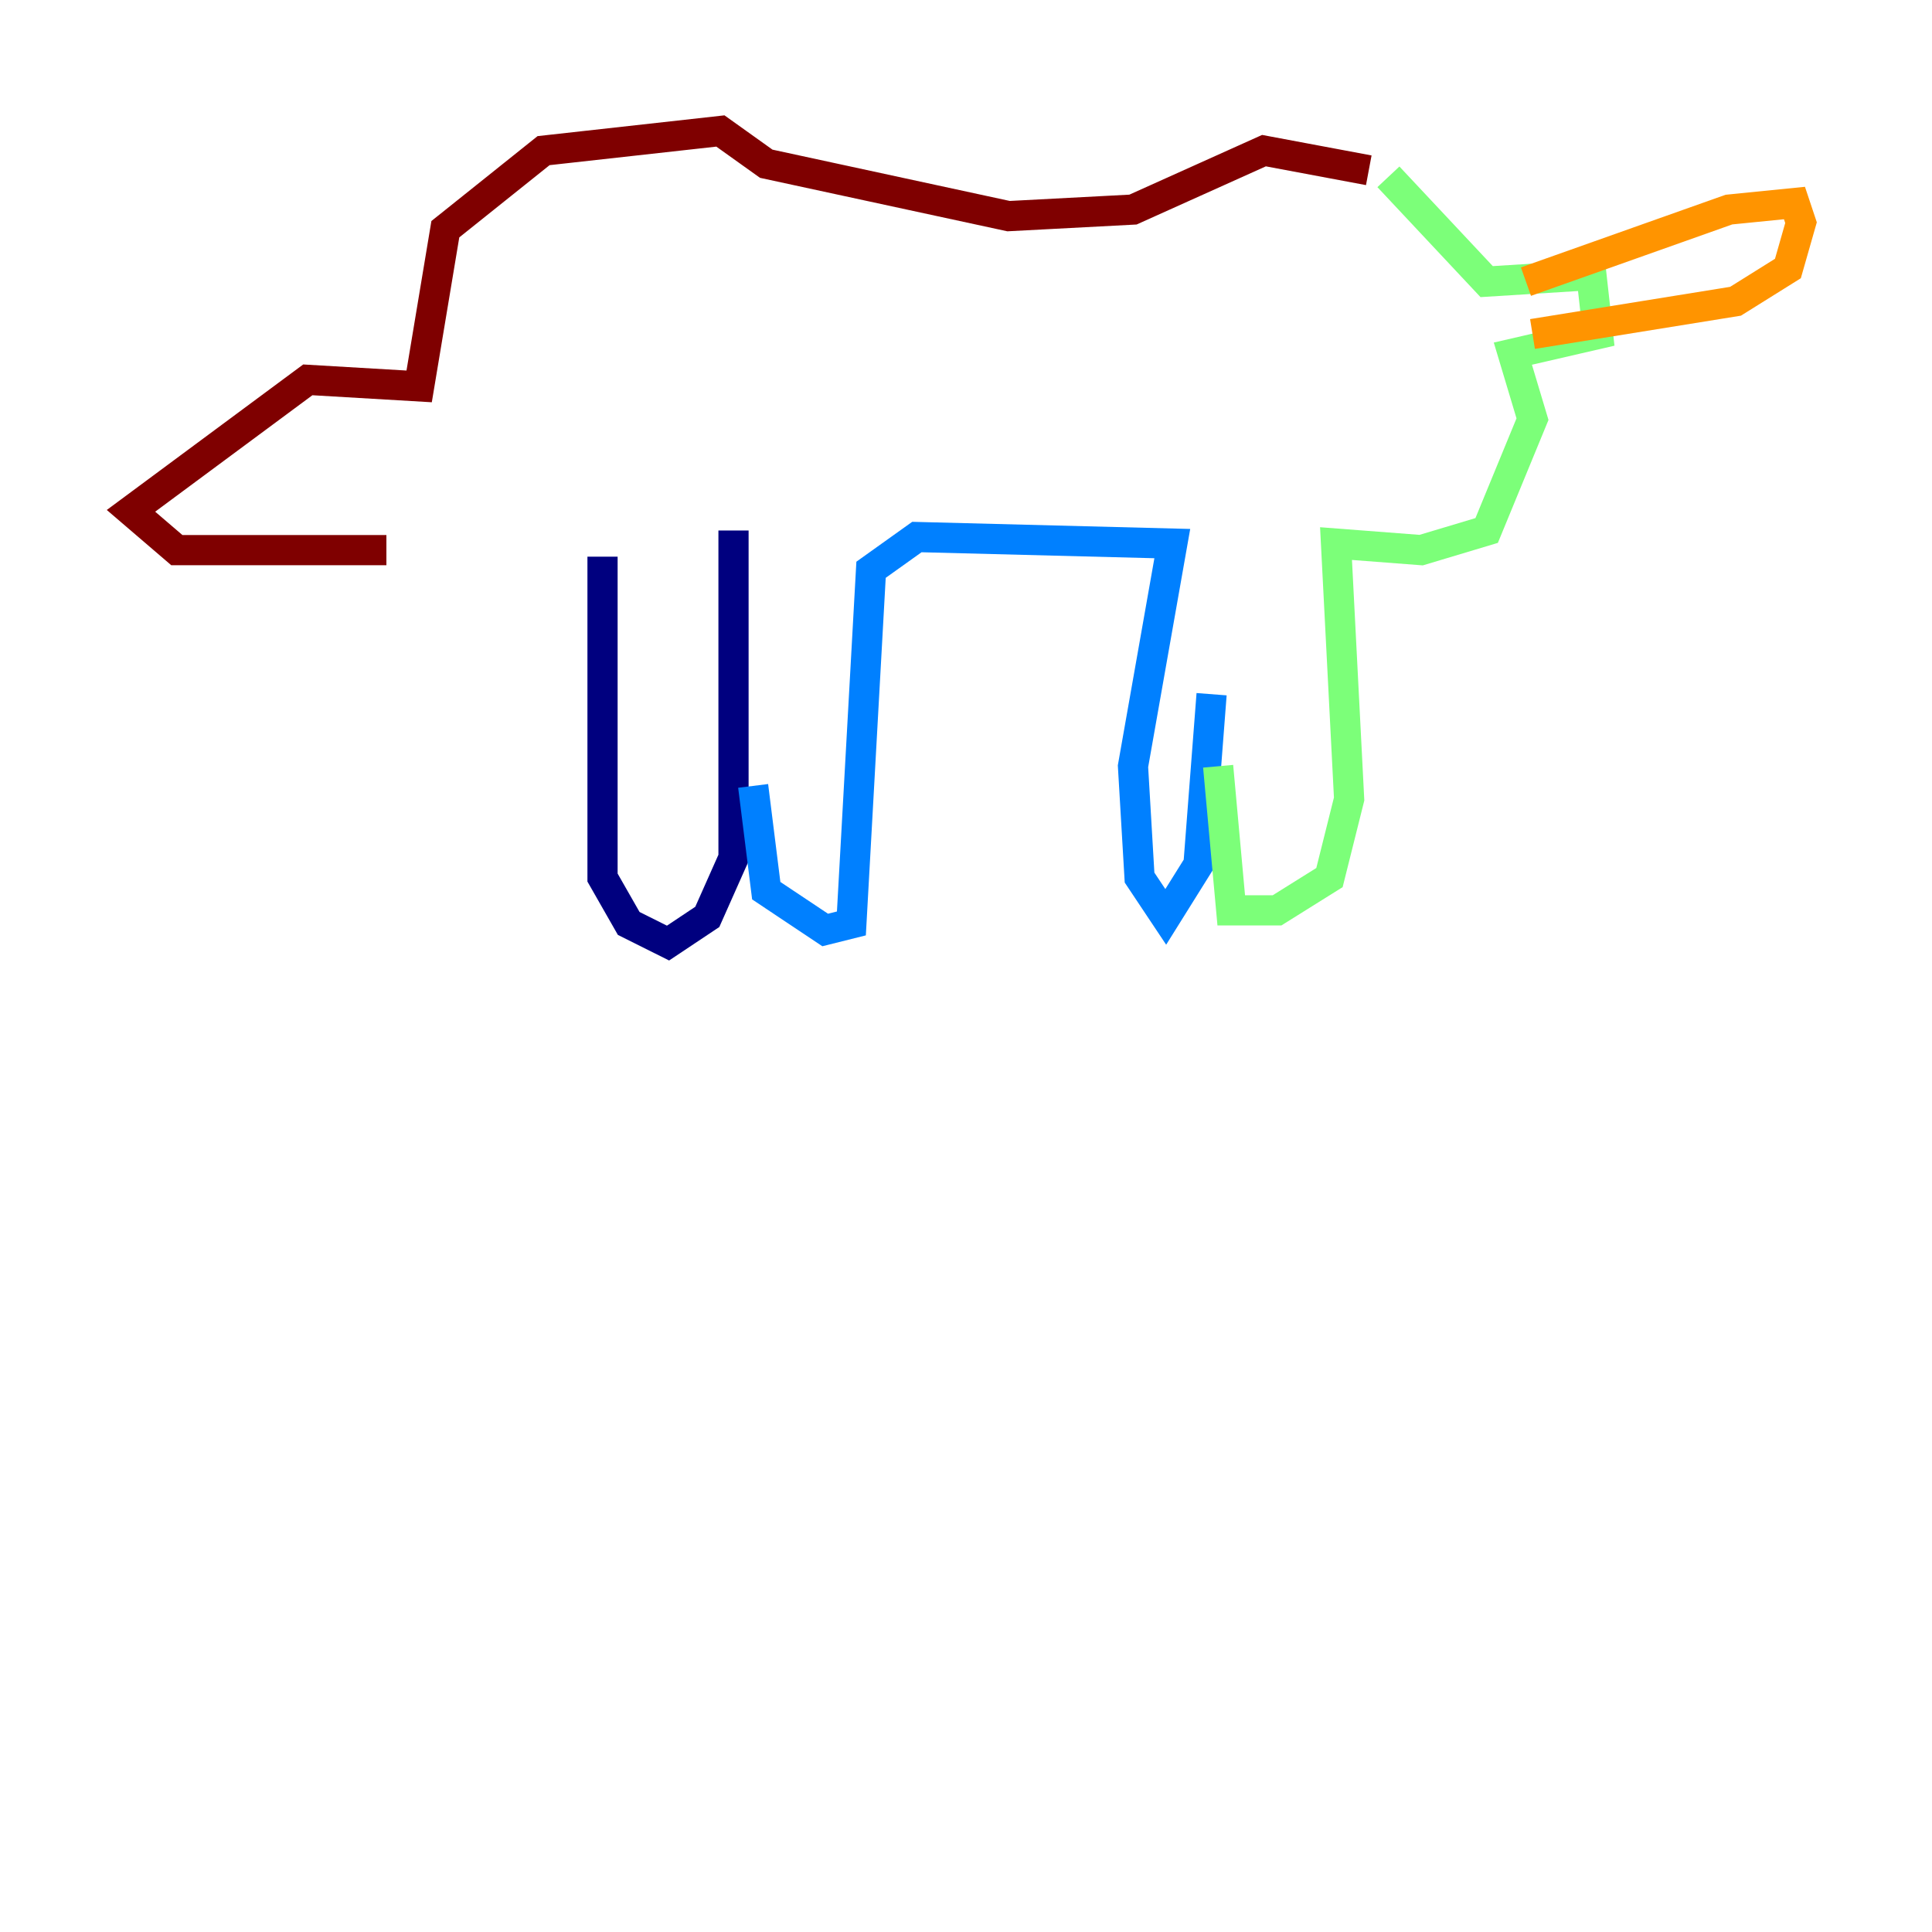 <?xml version="1.0" encoding="utf-8" ?>
<svg baseProfile="tiny" height="128" version="1.2" viewBox="0,0,128,128" width="128" xmlns="http://www.w3.org/2000/svg" xmlns:ev="http://www.w3.org/2001/xml-events" xmlns:xlink="http://www.w3.org/1999/xlink"><defs /><polyline fill="none" points="39.919,36.881 39.919,58.142 41.654,61.18 44.258,62.481 46.861,60.746 48.597,56.841 48.597,35.146" stroke="#00007f" stroke-width="2" /><polyline fill="none" points="49.898,52.068 50.766,59.01 54.671,61.614 56.407,61.18 57.709,37.749 60.746,35.58 77.668,36.014 75.064,50.766 75.498,58.142 77.234,60.746 79.403,57.275 80.271,45.993" stroke="#0080ff" stroke-width="2" /><polyline fill="none" points="80.705,50.766 81.573,60.312 84.61,60.312 88.081,58.142 89.383,52.936 88.515,36.014 94.156,36.447 98.495,35.146 101.532,27.77 100.231,23.43 105.871,22.129 105.437,18.224 98.495,18.658 91.986,11.715" stroke="#7cff79" stroke-width="2" /><polyline fill="none" points="101.098,18.658 114.549,13.885 118.888,13.451 119.322,14.752 118.454,17.79 114.983,19.959 101.532,22.129" stroke="#ff9400" stroke-width="2" /><polyline fill="none" points="90.685,11.281 83.742,9.98 75.064,13.885 66.82,14.319 50.766,10.848 47.729,8.678 36.014,9.98 29.505,15.186 27.77,25.6 20.393,25.166 8.678,33.844 11.715,36.447 25.6,36.447" stroke="#7f0000" stroke-width="2" /></svg>